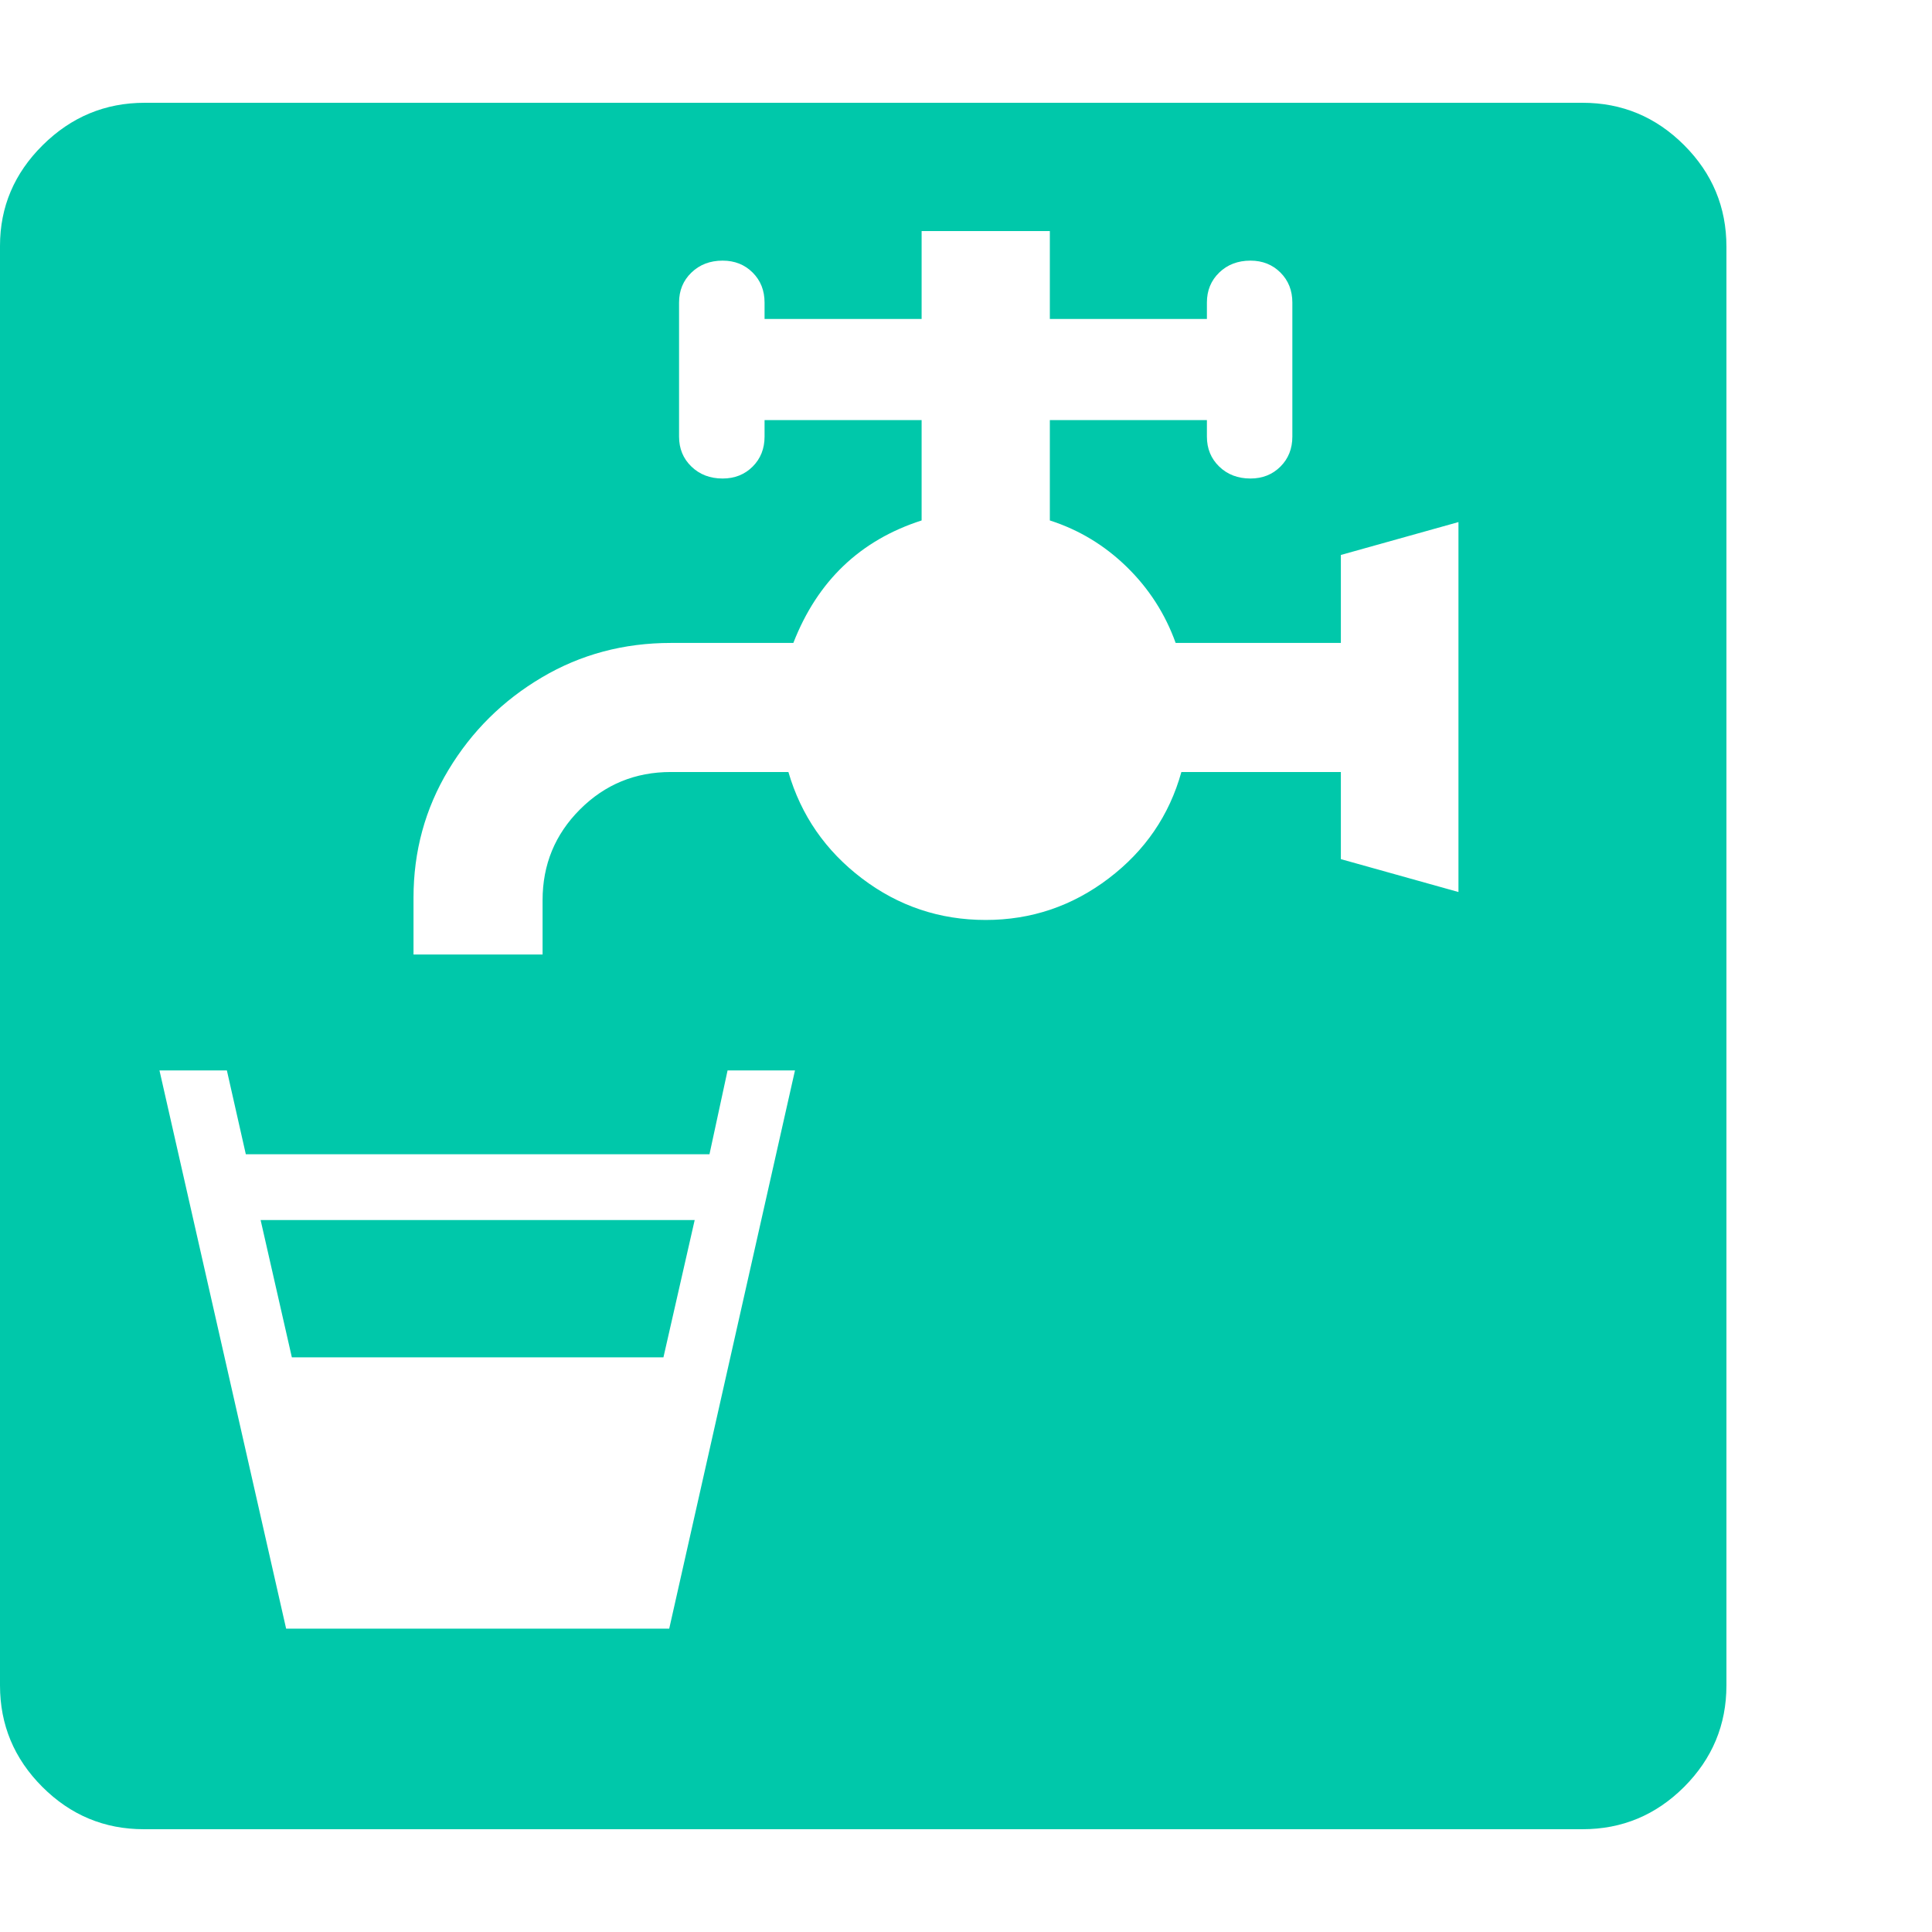 <svg version="1.1" xmlns="http://www.w3.org/2000/svg" style="fill:rgba(0,0,0,1.0)" width="256" height="256" viewBox="0 0 36.719 32.812"><path fill="rgb(0, 200, 170)" d="M2.734 32.812 C1.984 32.812 1.341 32.544 0.805 32.008 C0.268 31.471 0 30.828 0 30.078 L0 2.719 C0 1.979 0.271 1.341 0.812 0.805 C1.354 0.268 2 -0 2.75 -0 L30.078 -0 C30.828 -0 31.471 0.268 32.008 0.805 C32.544 1.341 32.812 1.984 32.812 2.734 L32.812 30.078 C32.812 30.828 32.544 31.471 32.008 32.008 C31.471 32.544 30.828 32.812 30.078 32.812 Z M5.438 29 L12.719 29 L15.109 18.391 L13.828 18.391 L13.484 19.984 L4.672 19.984 L4.312 18.391 L3.031 18.391 Z M5.547 23.844 L4.953 21.234 L13.203 21.234 L12.609 23.844 Z M7.859 16.188 L10.312 16.188 L10.312 15.156 C10.312 14.479 10.549 13.904 11.023 13.43 C11.497 12.956 12.073 12.719 12.75 12.719 L14.984 12.719 C15.224 13.542 15.69 14.216 16.383 14.742 C17.076 15.268 17.859 15.531 18.734 15.531 C19.599 15.531 20.378 15.268 21.07 14.742 C21.763 14.216 22.224 13.542 22.453 12.719 L25.484 12.719 L25.484 14.375 L27.719 15 L27.719 7.969 L25.484 8.594 L25.484 10.266 L22.344 10.266 C22.146 9.714 21.836 9.232 21.414 8.82 C20.992 8.409 20.505 8.115 19.953 7.938 L19.953 6.031 L22.938 6.031 L22.938 6.344 C22.938 6.573 23.016 6.763 23.172 6.914 C23.328 7.065 23.526 7.141 23.766 7.141 C23.995 7.141 24.185 7.065 24.336 6.914 C24.487 6.763 24.562 6.573 24.562 6.344 L24.562 3.797 C24.562 3.568 24.487 3.378 24.336 3.227 C24.185 3.076 23.995 3 23.766 3 C23.526 3 23.328 3.076 23.172 3.227 C23.016 3.378 22.938 3.568 22.938 3.797 L22.938 4.109 L19.953 4.109 L19.953 2.438 L17.516 2.438 L17.516 4.109 L14.531 4.109 L14.531 3.797 C14.531 3.568 14.456 3.378 14.305 3.227 C14.154 3.076 13.964 3 13.734 3 C13.495 3 13.297 3.076 13.141 3.227 C12.984 3.378 12.906 3.568 12.906 3.797 L12.906 6.344 C12.906 6.573 12.984 6.763 13.141 6.914 C13.297 7.065 13.495 7.141 13.734 7.141 C13.964 7.141 14.154 7.065 14.305 6.914 C14.456 6.763 14.531 6.573 14.531 6.344 L14.531 6.031 L17.516 6.031 L17.516 7.938 C16.349 8.313 15.536 9.089 15.078 10.266 L12.75 10.266 C11.854 10.266 11.036 10.484 10.297 10.922 C9.557 11.359 8.966 11.945 8.523 12.68 C8.081 13.414 7.859 14.224 7.859 15.109 Z M36.719 27.344" /></svg>